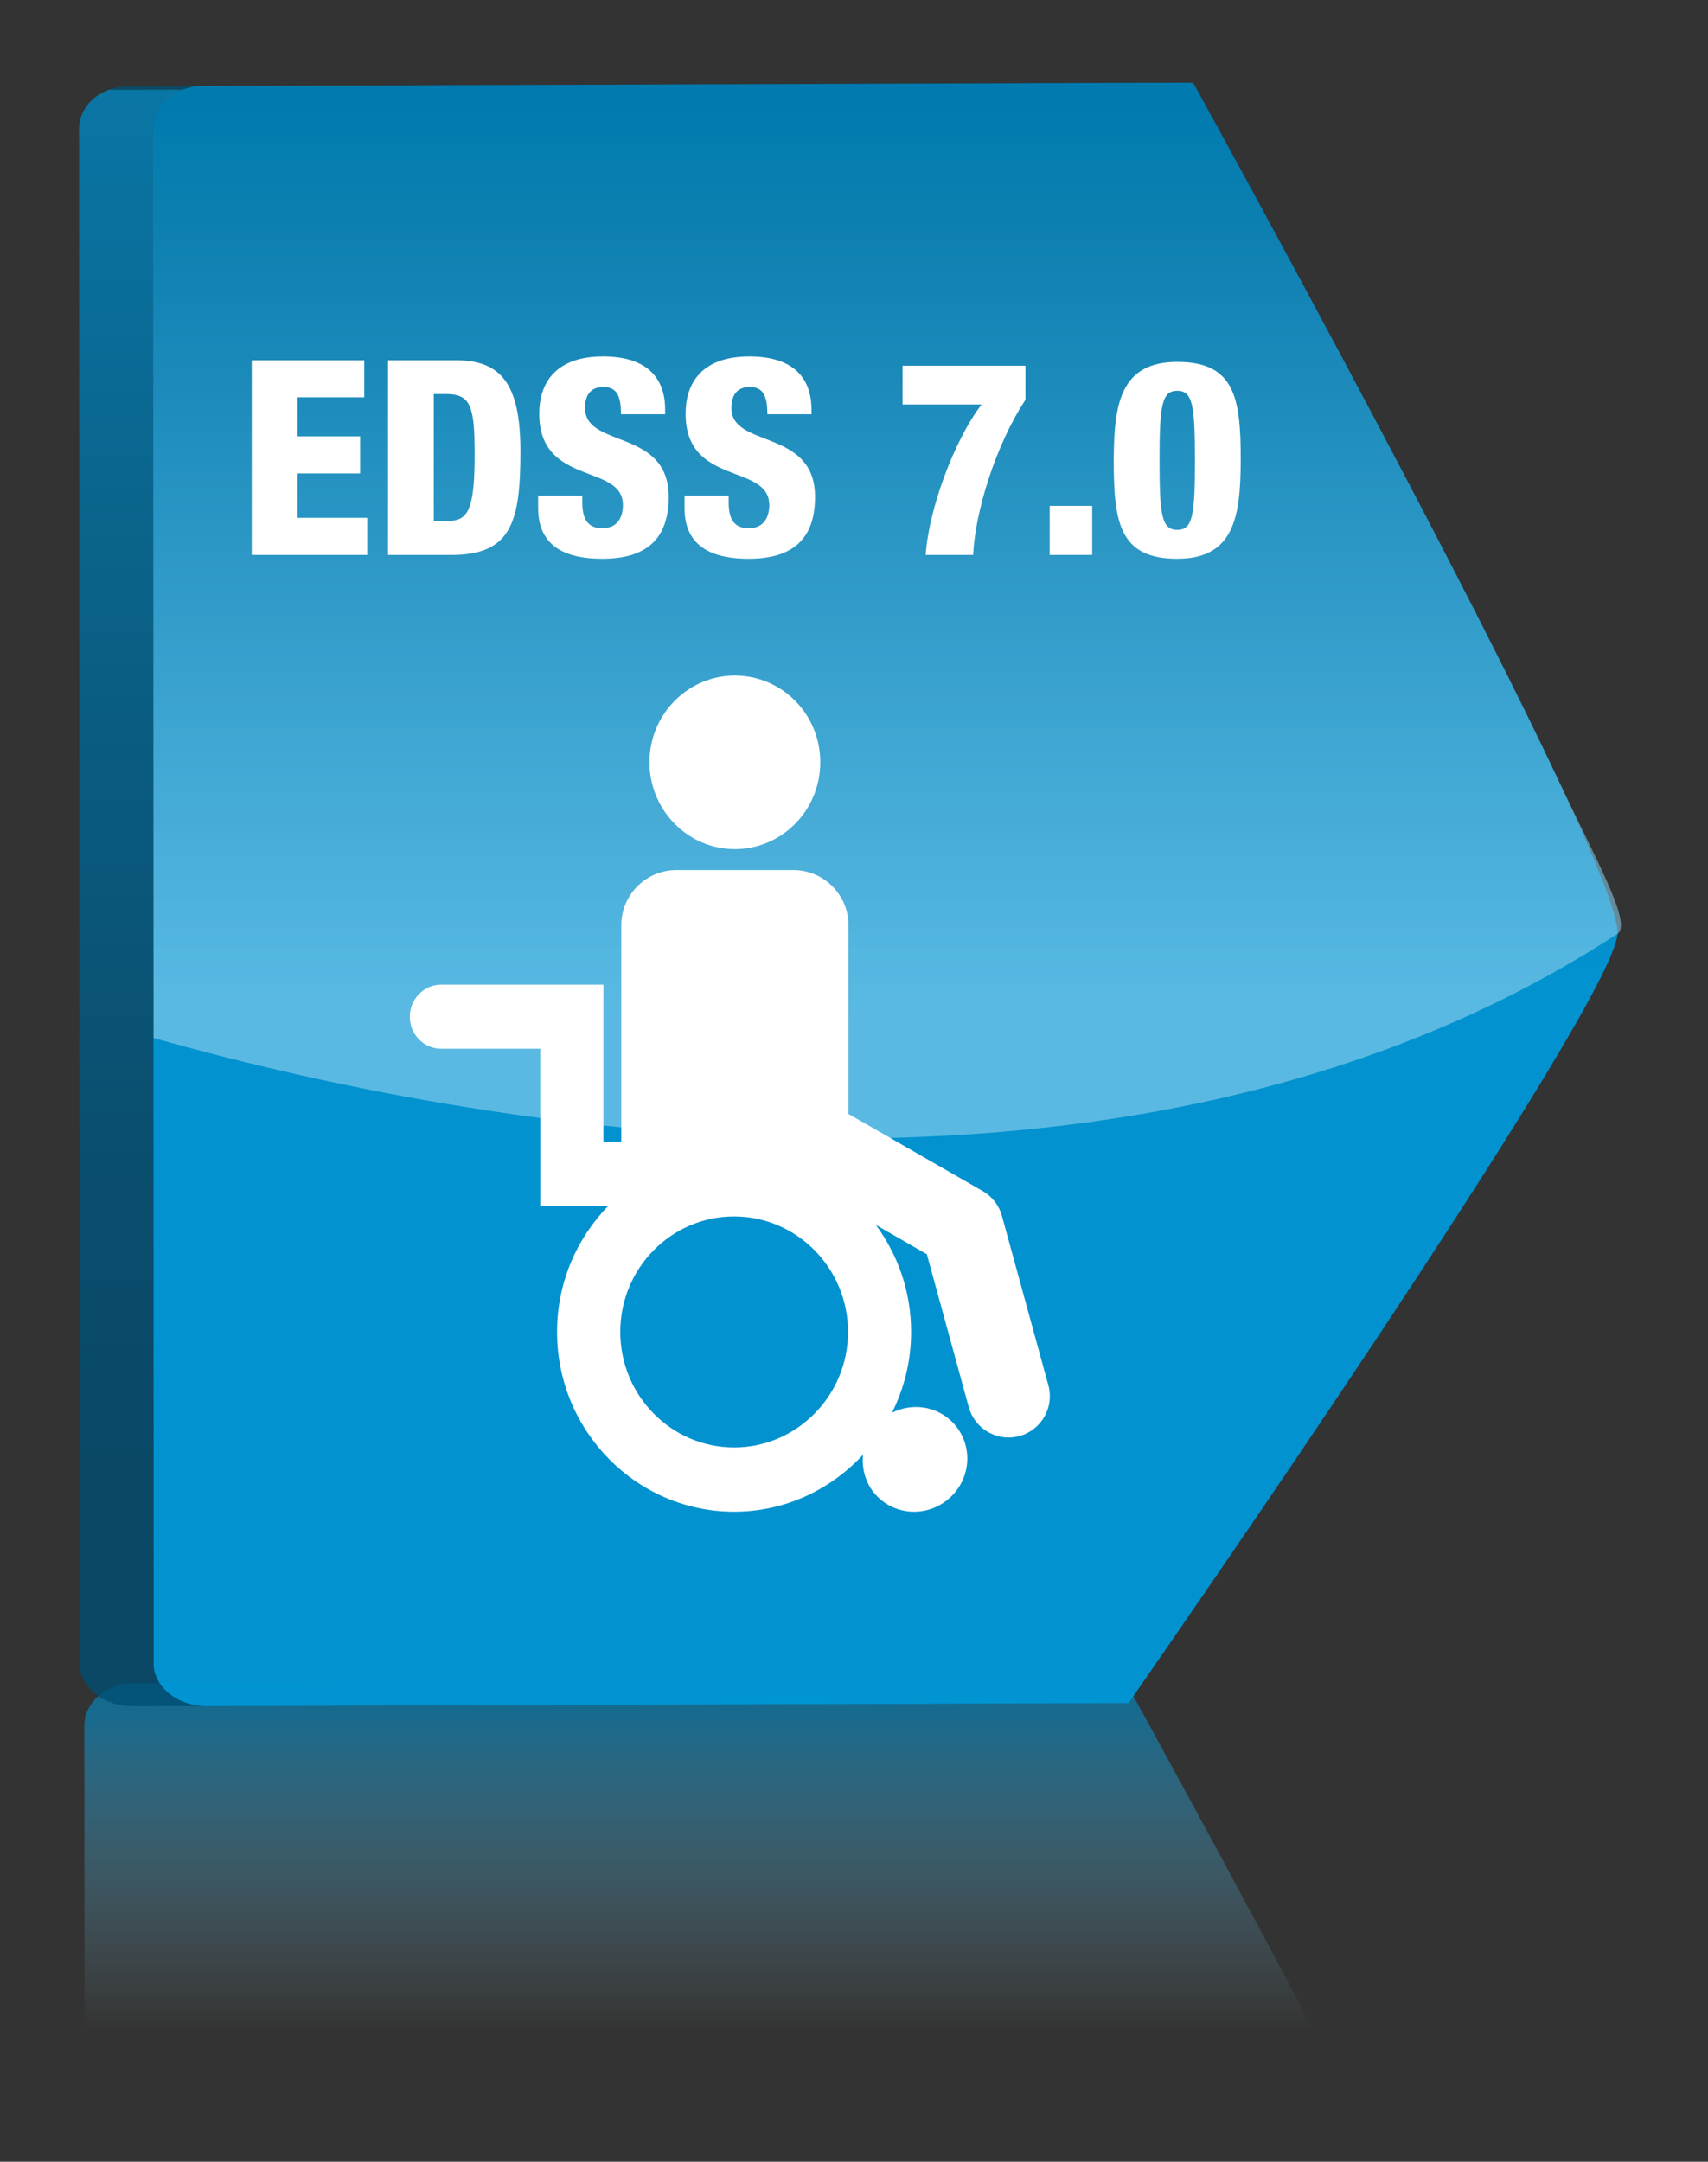 <?xml version="1.0" encoding="utf-8"?>
<!-- Generator: Adobe Illustrator 15.0.0, SVG Export Plug-In . SVG Version: 6.00 Build 0)  -->
<!DOCTYPE svg PUBLIC "-//W3C//DTD SVG 1.1//EN" "http://www.w3.org/Graphics/SVG/1.1/DTD/svg11.dtd">
<svg version="1.1" id="Layer_1" xmlns="http://www.w3.org/2000/svg" xmlns:xlink="http://www.w3.org/1999/xlink" x="0px" y="0px"
	 width="131.609px" height="166.492px" viewBox="0 0 131.609 166.492" enable-background="new 0 0 131.609 166.492"
	 xml:space="preserve">
<rect x="0" y="0" width="131.609" height="166.492" fill="#333333" stroke="none"/>
<g opacity="0.7">
	
		<linearGradient id="SVGID_1_" gradientUnits="userSpaceOnUse" x1="55.051" y1="646.251" x2="55.051" y2="576.172" gradientTransform="matrix(1 0 0 1 8 -444.508)">
		<stop  offset="0.648" style="stop-color:#9FD8F0;stop-opacity:0"/>
		<stop  offset="1" style="stop-color:#0096D6"/>
	</linearGradient>
	<path opacity="0.8" fill="url(#SVGID_1_)" enable-background="new    " d="M6.545,199.771l-0.046-66.625
		c-0.031-0.484,0.057-0.946,0.231-1.364c0.184-0.417,0.455-0.8,0.801-1.12c0.347-0.314,0.767-0.576,1.245-0.75
		c0.472-0.18,0.995-0.279,1.557-0.281l76.313-0.257c0.424,0.767,2.748,4.99,5.984,10.955c3.216,5.927,7.321,13.573,11.333,21.249
		c3.988,7.623,7.889,15.275,10.758,21.361c2.854,6.056,5.804,11.209,4.622,11.979c-35.955,23.479-84.918,15.891-112.798,8.023"/>
</g>
<g>
	<polygon opacity="0.8" fill="#005376" enable-background="new    " points="15.622,6.631 9.925,6.638 86.237,6.38 91.934,6.374 	
		"/>
</g>
<g enable-background="new    ">
	<g>
		<g>
			<defs>
				<path id="SVGID_2_" d="M14.066,6.912L8.368,6.919C8.84,6.739,9.364,6.64,9.925,6.638l5.697-0.007
					C15.061,6.633,14.537,6.732,14.066,6.912z"/>
			</defs>
			<clipPath id="SVGID_3_">
				<use xlink:href="#SVGID_2_"  overflow="visible"/>
			</clipPath>
			<g opacity="0.8" clip-path="url(#SVGID_3_)" enable-background="new    ">
				<path fill="#005072" d="M14.066,6.912L8.368,6.919C8.62,6.823,8.886,6.75,9.165,6.702l5.697-0.007
					C14.583,6.743,14.317,6.816,14.066,6.912"/>
				<path fill="#005377" d="M14.862,6.695L9.165,6.702c0.244-0.042,0.499-0.063,0.76-0.064l5.697-0.007
					C15.36,6.632,15.106,6.654,14.862,6.695"/>
			</g>
		</g>
	</g>
</g>
<g>
	
		<linearGradient id="SVGID_4_" gradientUnits="userSpaceOnUse" x1="60.208" y1="551.917" x2="60.208" y2="449.917" gradientTransform="matrix(1 0 0 1 8 -444.508)">
		<stop  offset="0.321" style="stop-color:#0096D6"/>
		<stop  offset="0.872" style="stop-color:#005A81"/>
	</linearGradient>
	<path opacity="0.8" fill="url(#SVGID_4_)" enable-background="new    " d="M91.934,6.374c0.424,0.766,2.748,4.99,5.984,10.955
		c3.215,5.927,7.321,13.573,11.333,21.249c3.988,7.623,7.889,15.276,10.757,21.362c2.854,6.055,4.699,10.57,4.623,11.979
		c-0.083,1.408-2.424,5.738-5.896,11.449c-3.457,5.682-8.023,12.723-12.605,19.63c-4.561,6.863-9.136,13.591-12.682,18.759
		c-3.526,5.138-6.03,8.737-6.484,9.396l-71.11,0.24c-0.523,0-1.034-0.086-1.499-0.242c-0.473-0.16-0.895-0.385-1.256-0.666
		c-0.37-0.28-0.667-0.625-0.89-0.995c-0.215-0.371-0.35-0.787-0.373-1.222L11.789,10.146C11.758,9.662,11.845,9.2,12.02,8.782
		c0.184-0.417,0.455-0.799,0.801-1.12c0.347-0.314,0.767-0.576,1.245-0.75c0.472-0.18,0.995-0.279,1.557-0.281L91.934,6.374z"/>
</g>
<g>
	
		<linearGradient id="SVGID_5_" gradientUnits="userSpaceOnUse" x1="60.208" y1="551.917" x2="60.208" y2="449.917" gradientTransform="matrix(1 0 0 1 8 -444.508)">
		<stop  offset="0.321" style="stop-color:#0096D6"/>
		<stop  offset="0.872" style="stop-color:#005A81"/>
	</linearGradient>
	<path opacity="0.8" fill="url(#SVGID_5_)" enable-background="new    " d="M91.934,6.374c0.424,0.766,2.748,4.99,5.984,10.955
		c3.215,5.927,7.321,13.573,11.333,21.249c3.988,7.623,7.889,15.276,10.757,21.362c2.854,6.055,4.699,10.57,4.623,11.979
		c-0.083,1.408-2.424,5.738-5.896,11.449c-3.457,5.682-8.023,12.723-12.605,19.63c-4.561,6.863-9.136,13.591-12.682,18.759
		c-3.526,5.138-6.03,8.737-6.484,9.396l-71.11,0.24c-0.523,0-1.034-0.086-1.499-0.242c-0.473-0.16-0.895-0.385-1.256-0.666
		c-0.37-0.28-0.667-0.625-0.89-0.995c-0.215-0.371-0.35-0.787-0.373-1.222L11.789,10.146C11.758,9.662,11.845,9.2,12.02,8.782
		c0.184-0.417,0.455-0.799,0.801-1.12c0.347-0.314,0.767-0.576,1.245-0.75c0.472-0.18,0.995-0.279,1.557-0.281L91.934,6.374z"/>
</g>
<g opacity="0.7">
	
		<linearGradient id="SVGID_6_" gradientUnits="userSpaceOnUse" x1="60.342" y1="523.251" x2="60.342" y2="453.171" gradientTransform="matrix(1 0 0 1 8 -444.508)">
		<stop  offset="0" style="stop-color:#9FD8F0"/>
		<stop  offset="1" style="stop-color:#0096D6"/>
	</linearGradient>
	<path opacity="0.8" fill="url(#SVGID_6_)" enable-background="new    " d="M11.835,76.771l-0.046-66.625
		C11.758,9.662,11.845,9.2,12.02,8.782c0.184-0.417,0.455-0.799,0.801-1.12c0.347-0.314,0.767-0.576,1.245-0.75
		c0.472-0.18,0.995-0.279,1.557-0.281l76.313-0.257c0.424,0.766,2.748,4.99,5.984,10.955c3.215,5.927,7.321,13.573,11.333,21.249
		c3.988,7.623,7.889,15.276,10.757,21.362c2.854,6.055,5.805,11.209,4.623,11.979c-35.956,23.478-84.918,15.89-112.798,8.024"/>
</g>
<linearGradient id="SVGID_7_" gradientUnits="userSpaceOnUse" x1="2.968" y1="433.112" x2="2.968" y2="557.301" gradientTransform="matrix(1 0 0 1 8 -444.508)">
	<stop  offset="0" style="stop-color:#0095D4"/>
	<stop  offset="0.199" style="stop-color:#0082BB"/>
	<stop  offset="0.548" style="stop-color:#006694"/>
	<stop  offset="0.828" style="stop-color:#00547C"/>
	<stop  offset="1" style="stop-color:#004E73"/>
</linearGradient>
<path opacity="0.8" fill="url(#SVGID_7_)" enable-background="new    " d="M14.354,131.148c-0.473-0.16-0.895-0.383-1.256-0.666
	c-0.37-0.28-0.667-0.623-0.89-0.996c-0.215-0.37-0.35-0.786-0.373-1.219L11.789,10.146C11.758,9.662,11.845,9.2,12.02,8.782
	c0.184-0.417,0.455-0.799,0.801-1.12c0.161-0.146,0.342-0.278,0.533-0.398c0.062-0.039,0.13-0.069,0.192-0.104
	c0.167-0.091,0.334-0.181,0.519-0.248L8.368,6.919C8.299,6.943,8.23,6.971,8.164,6.999C8.052,7.047,7.952,7.111,7.846,7.168
	C7.784,7.203,7.718,7.232,7.658,7.269C7.466,7.39,7.285,7.521,7.124,7.668c-0.347,0.321-0.618,0.703-0.801,1.12
	c-0.177,0.418-0.264,0.88-0.232,1.365l0.047,118.123c0.022,0.433,0.156,0.85,0.372,1.222c0.224,0.372,0.52,0.714,0.89,0.996
	c0.362,0.28,0.784,0.504,1.256,0.665c0.466,0.154,0.976,0.242,1.499,0.24l5.697-0.006C15.329,131.393,14.819,131.307,14.354,131.148
	z"/>
<g>
	<path fill="#FFFFFF" d="M19.397,27.749h8.671v2.855h-5.145v3.002h4.829v2.855h-4.829v3.422h5.375v2.855h-8.901V27.749z"/>
	<path fill="#FFFFFF" d="M29.897,27.749h5.228c3.485,0,4.977,1.806,4.977,7.013c0,5.438-0.693,7.979-5.333,7.979h-4.871V27.749z
		 M33.424,40.136h0.945c1.638,0,2.205-0.651,2.205-5.144c0-3.653-0.294-4.64-2.163-4.64h-0.987V40.136z"/>
	<path fill="#FFFFFF" d="M44.869,38.163v0.525c0,1.134,0.315,1.995,1.533,1.995c1.239,0,1.596-0.924,1.596-1.785
		c0-3.233-6.446-1.428-6.446-7.034c0-2.395,1.281-4.409,4.913-4.409c3.527,0,4.787,1.785,4.787,4.094v0.357H47.85
		c0-0.714-0.084-1.239-0.294-1.575c-0.21-0.357-0.547-0.525-1.071-0.525c-0.882,0-1.407,0.525-1.407,1.617
		c0,3.128,6.446,1.554,6.446,6.845c0,3.401-1.891,4.766-5.123,4.766c-2.563,0-4.935-0.777-4.935-3.905v-0.966H44.869z"/>
	<path fill="#FFFFFF" d="M56.146,38.163v0.525c0,1.134,0.314,1.995,1.533,1.995c1.238,0,1.596-0.924,1.596-1.785
		c0-3.233-6.446-1.428-6.446-7.034c0-2.395,1.281-4.409,4.913-4.409c3.527,0,4.787,1.785,4.787,4.094v0.357h-3.401
		c0-0.714-0.084-1.239-0.294-1.575c-0.21-0.357-0.546-0.525-1.07-0.525c-0.883,0-1.407,0.525-1.407,1.617
		c0,3.128,6.445,1.554,6.445,6.845c0,3.401-1.89,4.766-5.122,4.766c-2.563,0-4.935-0.777-4.935-3.905v-0.966H56.146z"/>
	<path fill="#FFFFFF" d="M69.544,31.15v-2.981h9.471v2.625c-2.289,3.464-3.886,8.65-4.031,11.947h-3.654
		c0.211-3.422,2.163-8.797,4.305-11.59L69.544,31.15L69.544,31.15z"/>
	<path fill="#FFFFFF" d="M80.884,38.96h3.275v3.779h-3.275V38.96z"/>
	<path fill="#FFFFFF" d="M90.711,43.034c-4.451,0-4.893-2.792-4.893-7.58c0.021-4.262,0.463-7.58,4.893-7.58
		c4.451,0,4.894,2.792,4.894,7.58C95.582,39.716,95.141,43.034,90.711,43.034z M90.711,40.808c1.197,0,1.365-1.134,1.365-5.333
		c0-4.241-0.168-5.375-1.365-5.375c-1.196,0-1.364,1.134-1.364,5.375C89.346,39.674,89.514,40.808,90.711,40.808z"/>
</g>
<g>
	<g>
		<path fill="#FFFFFF" d="M56.618,65.396c3.651,0,6.588-3.005,6.588-6.694c0-3.682-2.937-6.673-6.588-6.673
			c-3.619,0-6.574,2.992-6.574,6.673C50.044,62.391,52.999,65.396,56.618,65.396z M80.781,106.689L77.205,93.65
			c-0.223-0.812-0.756-1.5-1.482-1.918l-10.344-5.938V71.263c0-2.349-1.903-4.254-4.254-4.254h-8.999
			c-2.351,0-4.254,1.905-4.254,4.254v16.676h-1.376V75.834H34.009c-1.344,0-2.433,1.11-2.433,2.475c0,1.365,1.088,2.465,2.433,2.465
			h7.618v12.107h5.233c-2.423,2.498-3.937,5.915-3.937,9.703c0,7.63,6.122,13.843,13.645,13.843c3.915,0,7.44-1.694,9.932-4.389
			c-0.12,1.159,0.239,2.353,1.114,3.228c1.573,1.57,4.129,1.543,5.718-0.047c1.585-1.584,1.61-4.138,0.038-5.708
			c-1.245-1.245-3.121-1.469-4.637-0.708c0.934-1.873,1.472-3.98,1.472-6.219c0-3.098-1.021-5.938-2.711-8.24l3.923,2.254
			l3.23,11.774c0.388,1.413,1.669,2.341,3.065,2.341c0.278,0,0.563-0.036,0.843-0.113C80.25,110.135,81.246,108.385,80.781,106.689z
			 M56.568,111.479c-4.835,0-8.774-3.994-8.774-8.895c0-4.912,3.938-8.898,8.774-8.898c4.827,0,8.776,3.986,8.776,8.898
			C65.344,107.484,61.395,111.479,56.568,111.479z"/>
	</g>
</g>
</svg>
